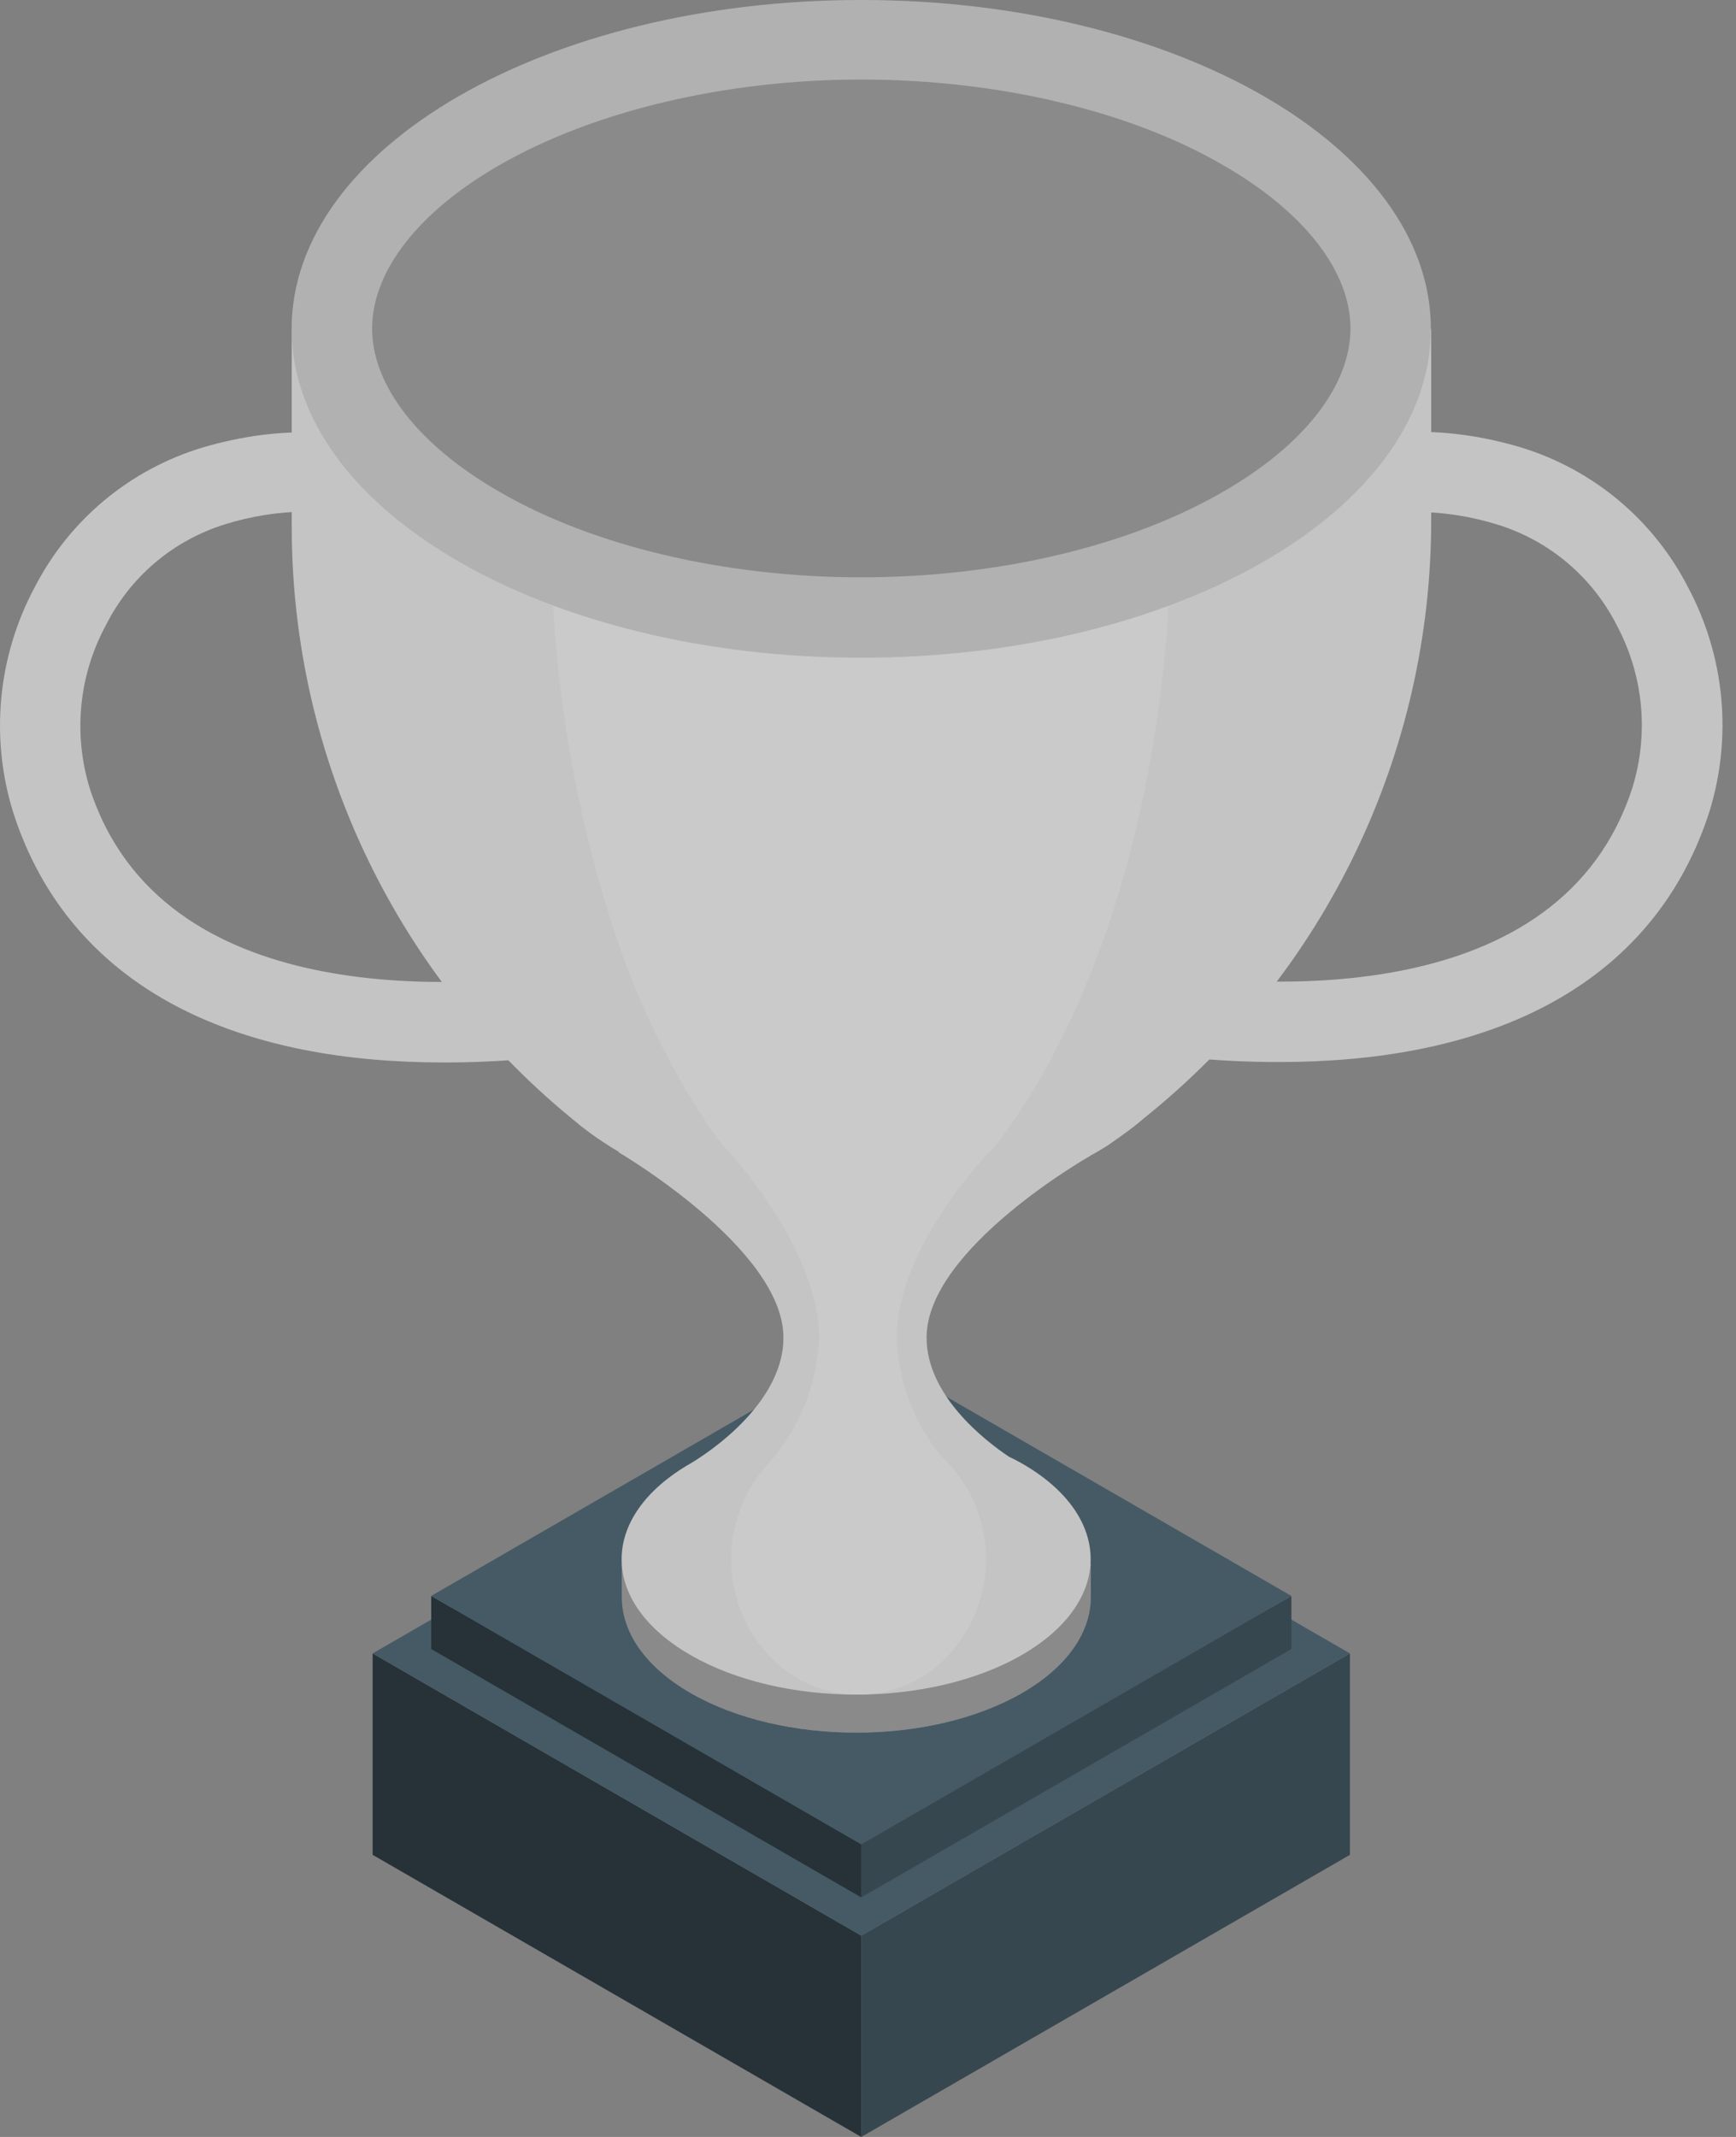 <svg width="52" height="64" viewBox="0 0 52 64" fill="none" xmlns="http://www.w3.org/2000/svg">
<rect x="0" y="0" width="52" height="64" fill="#808080" stroke="none"/>
<path d="M25.798 64V57.971L40.436 49.519V55.551L25.798 64Z" fill="#37474F"/>
<path d="M25.798 64L11.162 55.551V49.519L25.798 57.971V64Z" fill="#263238"/>
<path d="M25.798 57.971L11.162 49.519L25.798 41.067L40.436 49.519L25.798 57.971Z" fill="#455A64"/>
<path d="M25.798 56.826V55.236L38.682 47.797V49.387L25.798 56.826Z" fill="#37474F"/>
<path d="M25.798 56.826L12.917 49.387V47.797L25.798 55.236V56.826Z" fill="#263238"/>
<path d="M25.798 55.236L12.917 47.797L25.798 40.359L38.682 47.797L25.798 55.236Z" fill="#455A64"/>
<path d="M13.251 31.82C12.566 31.82 11.848 31.791 11.114 31.726C5.491 31.218 1.78 28.656 0.393 24.323C0.049 23.215 -0.071 22.049 0.04 20.894C0.15 19.738 0.489 18.616 1.037 17.593C1.549 16.595 2.256 15.711 3.117 14.992C3.978 14.273 4.975 13.735 6.048 13.409C10.876 11.976 15.115 13.956 16.38 18.218L20.165 30.957L18.919 31.247C17.055 31.634 15.155 31.826 13.251 31.82ZM9.154 15.321C8.334 15.33 7.519 15.459 6.737 15.704C5.97 15.942 5.258 16.332 4.646 16.851C4.033 17.371 3.531 18.008 3.171 18.726C2.771 19.465 2.522 20.276 2.439 21.112C2.355 21.948 2.439 22.792 2.684 23.596C4.828 30.275 13.77 29.615 17.11 29.119L14.075 18.9C13.538 17.081 11.957 15.321 9.154 15.321Z" fill="#C4C4C4"/>
<path d="M32.676 31.231L31.434 30.941L35.212 18.205C36.48 13.943 40.729 11.964 45.547 13.396C46.62 13.722 47.617 14.261 48.478 14.979C49.339 15.698 50.047 16.583 50.559 17.58C51.106 18.604 51.445 19.726 51.556 20.881C51.666 22.036 51.546 23.202 51.203 24.311C49.809 28.643 46.101 31.205 40.478 31.713C39.747 31.778 39.03 31.807 38.344 31.807C36.44 31.812 34.54 31.619 32.676 31.231ZM37.504 18.89L34.472 29.11C37.81 29.605 46.751 30.265 48.898 23.586C49.145 22.785 49.23 21.944 49.15 21.109C49.069 20.275 48.824 19.465 48.428 18.726C48.066 18.011 47.564 17.375 46.951 16.858C46.339 16.34 45.628 15.951 44.862 15.713C44.078 15.469 43.263 15.34 42.441 15.331C39.638 15.321 38.074 17.081 37.52 18.89H37.504Z" fill="#C4C4C4"/>
<path d="M32.444 46.825C32.045 46.03 31.405 45.38 30.616 44.968C27.874 43.388 23.426 43.388 20.683 44.968C19.894 45.38 19.255 46.03 18.855 46.825H18.627V47.836C18.627 48.872 19.312 49.912 20.683 50.704C23.426 52.287 27.874 52.287 30.616 50.704C31.987 49.912 32.673 48.872 32.673 47.836V46.825H32.444Z" fill="#C4C4C4"/>
<path opacity="0.3" d="M32.444 46.825C32.045 46.03 31.405 45.38 30.616 44.968C27.874 43.388 23.426 43.388 20.683 44.968C19.894 45.38 19.255 46.03 18.855 46.825H18.627V47.836C18.627 48.872 19.312 49.912 20.683 50.704C23.426 52.287 27.874 52.287 30.616 50.704C31.987 49.912 32.673 48.872 32.673 47.836V46.825H32.444Z" fill="black"/>
<path d="M30.616 43.832C30.487 43.758 30.352 43.69 30.214 43.623C29.48 43.127 27.755 41.785 27.755 40.059C27.755 37.391 32.673 34.607 32.673 34.607L18.511 34.498C18.511 34.498 23.467 37.394 23.467 40.059C23.467 42.251 20.677 43.832 20.677 43.832C17.934 45.415 17.934 47.981 20.677 49.564C23.419 51.148 27.867 51.148 30.61 49.564C33.352 47.981 33.358 45.409 30.616 43.832Z" fill="#C4C4C4"/>
<path d="M8.739 9.849V15.768C8.737 19.204 9.508 22.595 10.995 25.692C12.481 28.79 14.645 31.513 17.326 33.661L17.355 33.69L17.677 33.934C17.938 34.124 18.221 34.311 18.527 34.491C20.462 35.533 22.613 36.112 24.81 36.181C25.405 36.213 26.001 36.213 26.596 36.181C28.888 36.065 31.121 35.502 32.876 34.491L33.172 34.311C33.172 34.311 33.925 33.796 34.224 33.526C34.236 33.513 34.248 33.502 34.263 33.493C36.949 31.345 39.118 28.619 40.608 25.518C42.098 22.418 42.871 19.022 42.87 15.582V9.849H8.739Z" fill="#C4C4C4"/>
<path d="M16.509 9.849V15.768C16.485 19.831 17.107 23.871 18.35 27.738C19.021 29.836 19.976 31.832 21.189 33.67L21.208 33.699C21.263 33.78 21.317 33.864 21.375 33.944C21.52 34.138 21.674 34.324 21.839 34.501C21.839 34.501 24.533 37.398 24.533 40.063C24.482 41.457 23.946 42.79 23.017 43.832C22.298 44.613 21.899 45.636 21.899 46.698C21.899 47.76 22.298 48.783 23.017 49.564C23.36 49.939 23.777 50.238 24.242 50.442C24.707 50.647 25.209 50.752 25.717 50.752C26.225 50.752 26.728 50.647 27.192 50.442C27.657 50.238 28.075 49.939 28.418 49.564C29.138 48.784 29.538 47.76 29.538 46.698C29.538 45.636 29.138 44.612 28.418 43.832C28.347 43.758 28.276 43.69 28.202 43.623C27.374 42.616 26.903 41.363 26.863 40.059C26.863 37.391 29.538 34.607 29.538 34.607L29.651 34.501L29.811 34.321C29.811 34.321 30.22 33.806 30.381 33.535C30.388 33.524 30.395 33.513 30.404 33.503C33.326 29.206 35.084 22.646 35.084 15.591V9.849H16.509Z" fill="#C4C4C4"/>
<path opacity="0.1" d="M16.509 9.849V15.768C16.485 19.831 17.107 23.871 18.35 27.738C19.021 29.836 19.976 31.832 21.189 33.67L21.208 33.699C21.263 33.78 21.317 33.864 21.375 33.944C21.52 34.138 21.674 34.324 21.839 34.501C21.839 34.501 24.533 37.398 24.533 40.063C24.482 41.457 23.946 42.79 23.017 43.832C22.298 44.613 21.899 45.636 21.899 46.698C21.899 47.76 22.298 48.783 23.017 49.564C23.36 49.939 23.777 50.238 24.242 50.442C24.707 50.647 25.209 50.752 25.717 50.752C26.225 50.752 26.728 50.647 27.192 50.442C27.657 50.238 28.075 49.939 28.418 49.564C29.138 48.784 29.538 47.76 29.538 46.698C29.538 45.636 29.138 44.612 28.418 43.832C28.347 43.758 28.276 43.69 28.202 43.623C27.374 42.616 26.903 41.363 26.863 40.059C26.863 37.391 29.538 34.607 29.538 34.607L29.651 34.501L29.811 34.321C29.811 34.321 30.22 33.806 30.381 33.535C30.388 33.524 30.395 33.513 30.404 33.503C33.326 29.206 35.084 22.646 35.084 15.591V9.849H16.509Z" fill="white"/>
<path d="M25.798 19.698C35.221 19.698 42.86 15.289 42.86 9.849C42.86 4.41 35.221 0 25.798 0C16.375 0 8.736 4.41 8.736 9.849C8.736 15.289 16.375 19.698 25.798 19.698Z" fill="#C4C4C4"/>
<path opacity="0.1" d="M25.798 19.698C35.221 19.698 42.86 15.289 42.86 9.849C42.86 4.41 35.221 0 25.798 0C16.375 0 8.736 4.41 8.736 9.849C8.736 15.289 16.375 19.698 25.798 19.698Z" fill="black"/>
<path d="M25.798 17.291C21.716 17.291 17.751 16.357 14.938 14.716C12.527 13.325 11.146 11.545 11.146 9.836C11.146 8.127 12.527 6.347 14.938 4.957C17.761 3.328 21.716 2.382 25.798 2.382C29.879 2.382 33.844 3.315 36.657 4.957C39.068 6.347 40.452 8.127 40.452 9.836C40.452 11.545 39.068 13.325 36.657 14.716C33.838 16.357 29.879 17.291 25.798 17.291Z" fill="#C4C4C4"/>
<path opacity="0.3" d="M25.798 17.291C21.716 17.291 17.751 16.357 14.938 14.716C12.527 13.325 11.146 11.545 11.146 9.836C11.146 8.127 12.527 6.347 14.938 4.957C17.761 3.328 21.716 2.382 25.798 2.382C29.879 2.382 33.844 3.315 36.657 4.957C39.068 6.347 40.452 8.127 40.452 9.836C40.452 11.545 39.068 13.325 36.657 14.716C33.838 16.357 29.879 17.291 25.798 17.291Z" fill="black"/>
</svg>
